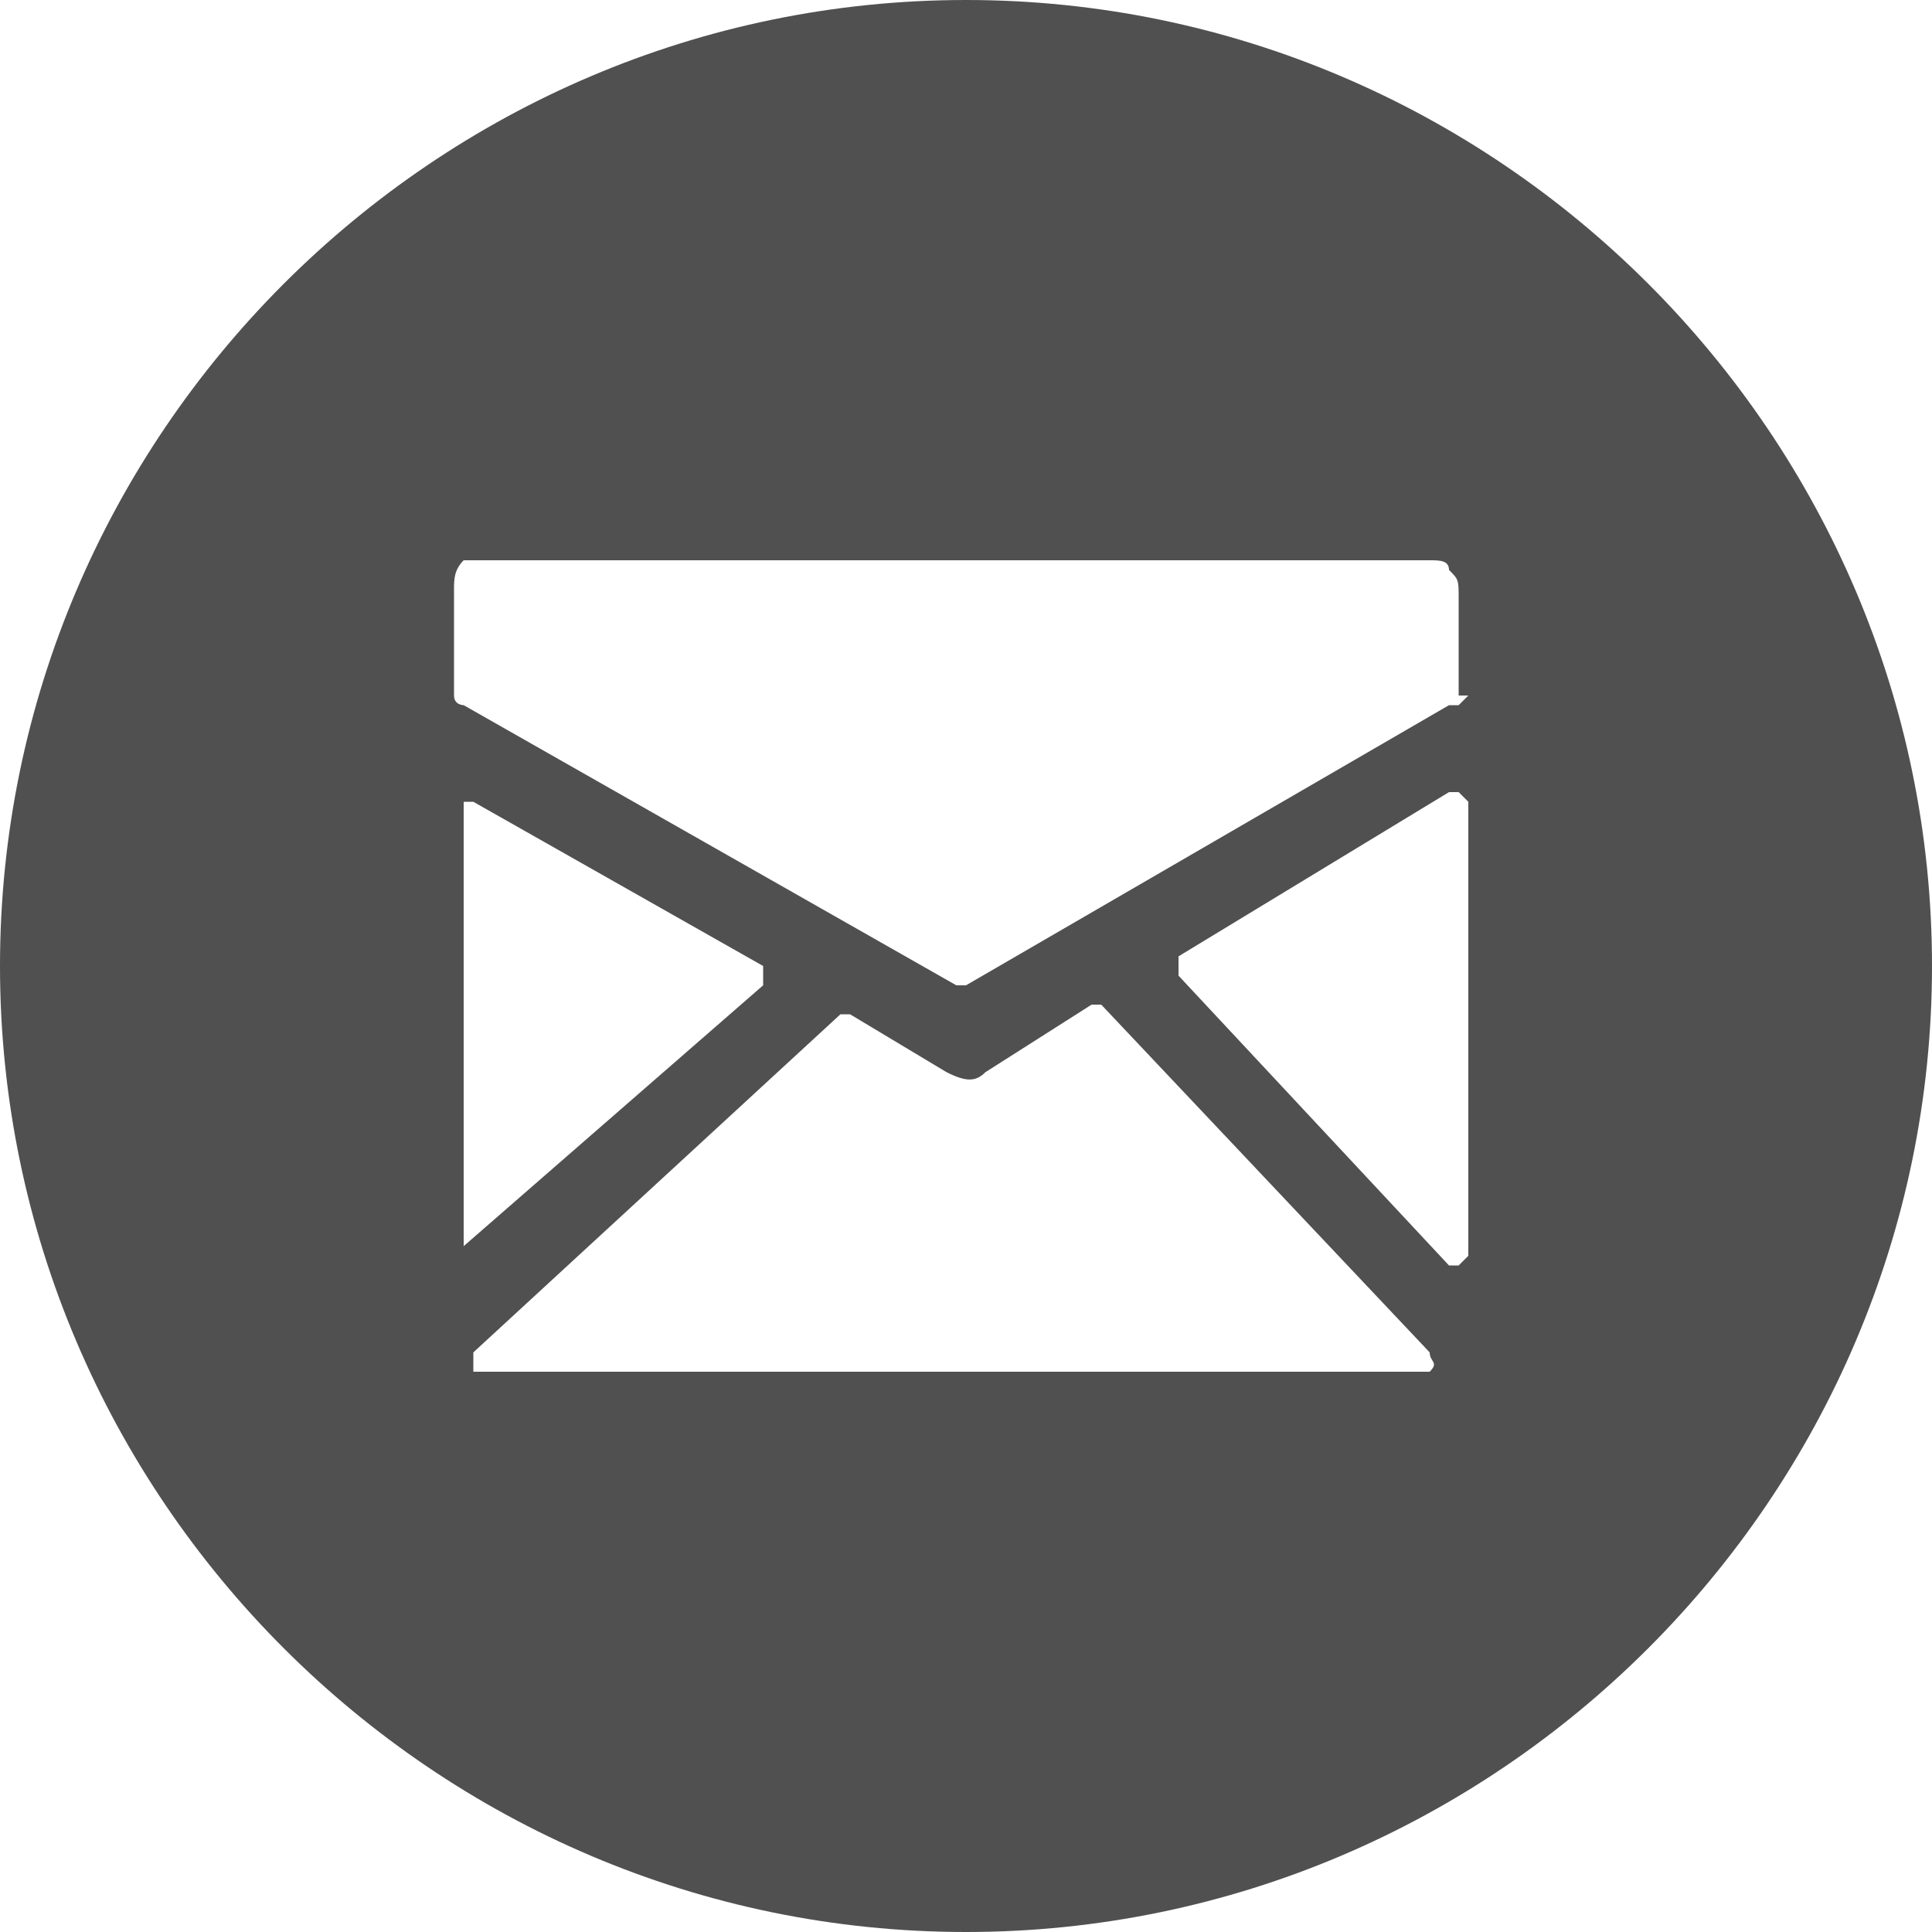 <?xml version="1.0" encoding="utf-8"?>
<!-- Generator: Adobe Illustrator 22.1.0, SVG Export Plug-In . SVG Version: 6.00 Build 0)  -->
<svg version="1.1" id="Layer_1" xmlns="http://www.w3.org/2000/svg" xmlns:xlink="http://www.w3.org/1999/xlink" x="0px" y="0px"
	 viewBox="0 0 20 20" style="enable-background:new 0 0 20 20;" xml:space="preserve">
<style type="text/css">
	.st0{fill:#505050;}
</style>
<path class="st0" d="M10,0C4.5,0,0,4.5,0,10s4.5,10,10,10s10-4.5,10-10S15.5,0,10,0z M4.8,12.9L4.8,12.9V8.4V8.3h0.1l3,1.7
	c0,0,0,0,0,0.1c0,0,0,0,0,0.1L4.8,12.9C4.9,12.9,4.9,12.9,4.8,12.9L4.8,12.9z M14.8,14.2H5.1c0,0-0.1,0-0.2,0c0,0,0,0,0-0.1V14
	l3.8-3.5h0.1l1,0.6c0.2,0.1,0.3,0.1,0.4,0l1.1-0.7c0.1,0,0.1,0,0.1,0l3.4,3.6C14.8,14.1,14.9,14.1,14.8,14.2L14.8,14.2z M15.2,13
	C15.2,13,15.2,13.1,15.2,13l-0.1,0.1c0,0,0,0-0.1,0l-2.8-3c0,0,0,0,0-0.1V9.9L15,8.2h0.1l0.1,0.1V13z M15.2,7.2L15.2,7.2
	c-0.1,0.1-0.1,0.1-0.1,0.1s0,0-0.1,0l-5,2.9c0,0,0,0-0.1,0l0,0L4.8,7.3c0,0-0.1,0-0.1-0.1V6.1c0-0.1,0-0.2,0.1-0.3
	c0.1,0,0.2,0,0.3,0h9.7c0.1,0,0.2,0,0.2,0.1C15.1,6,15.1,6,15.1,6.2v1H15.2z"/>
</svg>
